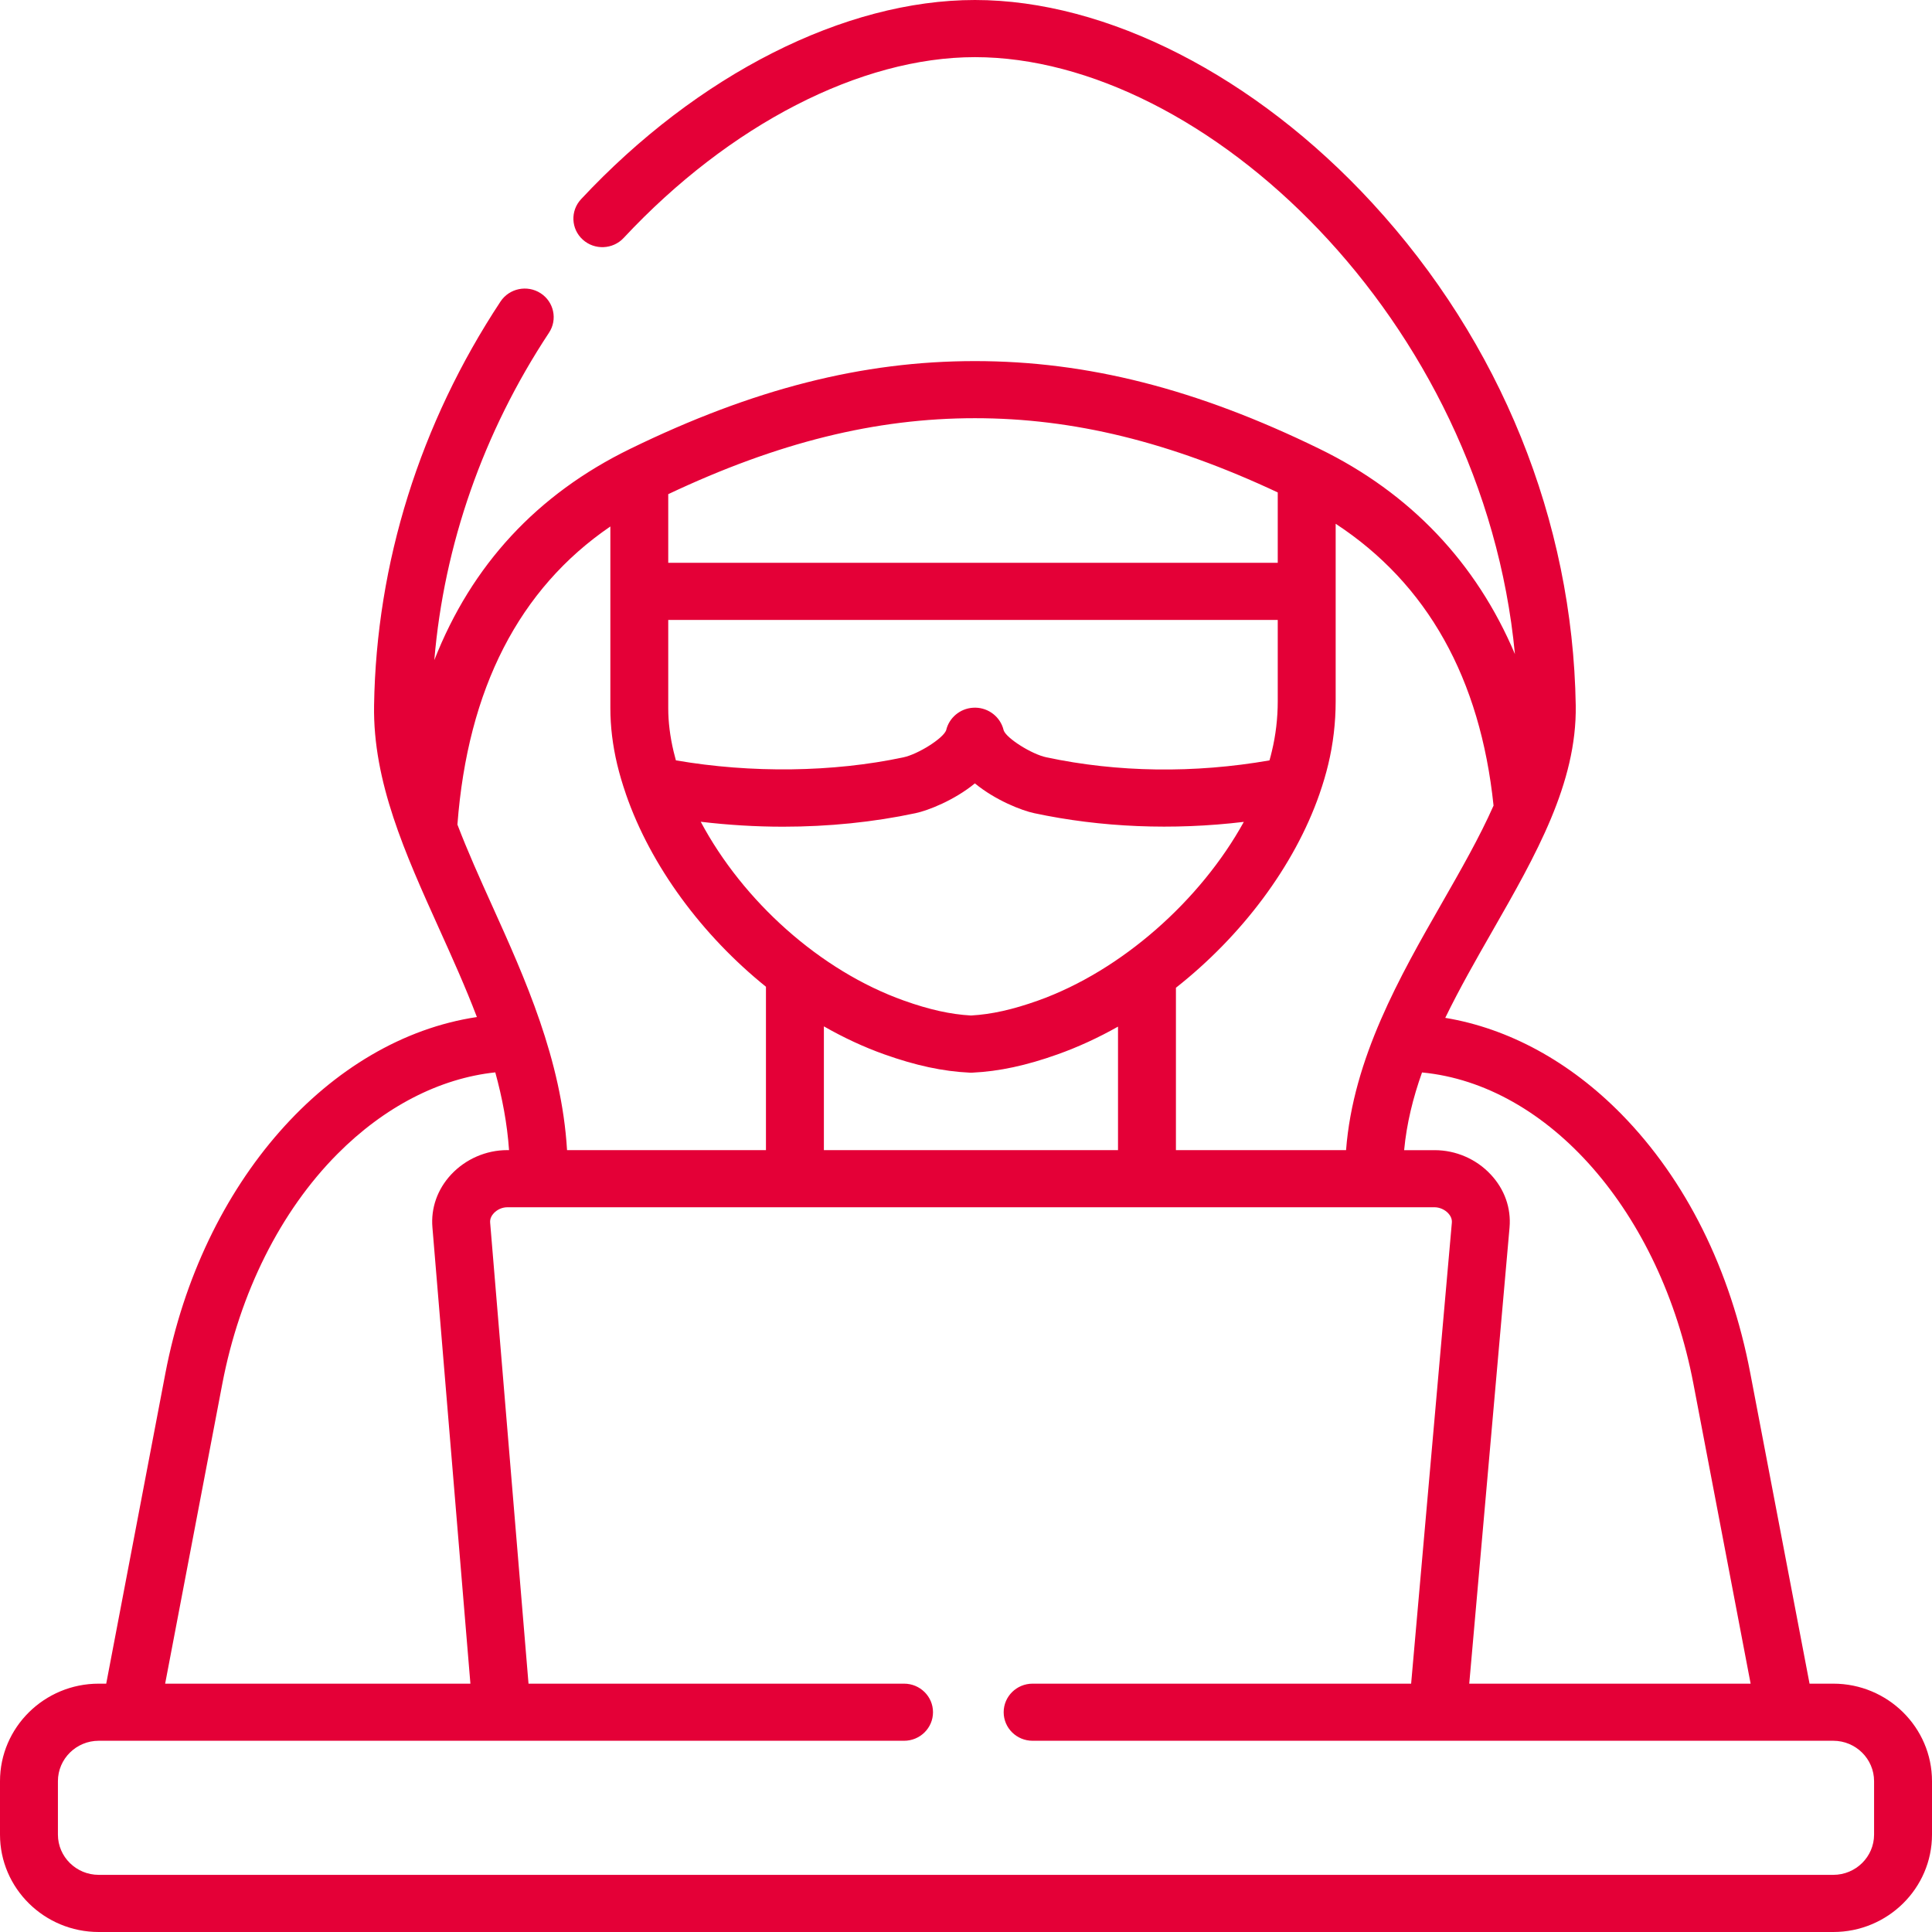<svg width="50" height="50" viewBox="0 0 50 50" fill="none" xmlns="http://www.w3.org/2000/svg">
<path d="M47.445 43.573H46.831L45.298 35.541C44.787 32.858 43.634 30.539 41.964 28.836C40.627 27.474 39.04 26.613 37.403 26.342C37.773 25.581 38.199 24.836 38.62 24.1C39.747 22.131 40.811 20.271 40.78 18.257C40.703 13.476 38.834 8.859 35.515 5.255C32.486 1.964 28.641 0 25.231 0C21.86 0 18.05 1.928 15.037 5.156C14.757 5.457 14.777 5.925 15.081 6.201C15.386 6.478 15.86 6.458 16.14 6.158C18.874 3.228 22.272 1.479 25.231 1.479C31.168 1.479 38.386 8.258 39.206 16.928C38.209 14.569 36.502 12.764 34.15 11.617C30.975 10.066 28.14 9.345 25.23 9.345C22.321 9.345 19.486 10.066 16.309 11.616C13.9 12.791 12.205 14.623 11.24 17.084C11.491 14.097 12.506 11.189 14.208 8.611C14.434 8.269 14.336 7.811 13.99 7.588C13.643 7.365 13.179 7.462 12.953 7.804C10.87 10.959 9.738 14.573 9.681 18.256C9.649 20.235 10.484 22.084 11.368 24.042C11.706 24.79 12.047 25.547 12.342 26.321C8.527 26.892 5.225 30.593 4.28 35.541L2.749 43.573H2.555C1.146 43.573 0 44.705 0 46.097V47.479C0 48.869 1.146 50 2.555 50H47.445C48.854 50 50 48.869 50 47.479V46.097C50 44.705 48.854 43.573 47.445 43.573V43.573ZM43.826 35.815L45.306 43.573H38.024L39.067 31.766C39.11 31.265 38.938 30.78 38.583 30.399C38.209 29.996 37.678 29.766 37.128 29.766H36.339C36.403 29.08 36.569 28.41 36.802 27.755C40.071 28.067 42.977 31.359 43.826 35.815V35.815ZM34.153 20.534C34.24 20.284 34.315 20.032 34.375 19.781C34.501 19.262 34.567 18.699 34.567 18.152V13.555C36.939 15.109 38.31 17.556 38.653 20.849C38.29 21.669 37.809 22.509 37.315 23.373C36.232 25.265 35.018 27.387 34.836 29.765H30.433V25.563C32.134 24.223 33.499 22.415 34.149 20.547C34.15 20.543 34.152 20.539 34.153 20.534V20.534ZM26.861 25.896C26.207 26.129 25.656 26.252 25.129 26.281C24.601 26.252 24.049 26.129 23.395 25.896C21.222 25.122 19.227 23.316 18.135 21.267C18.842 21.351 19.556 21.395 20.265 21.395C21.44 21.395 22.603 21.278 23.694 21.045C24.01 20.979 24.692 20.715 25.23 20.274C25.768 20.716 26.451 20.979 26.765 21.045C28.501 21.415 30.353 21.49 32.19 21.27C31.075 23.294 29.031 25.122 26.861 25.896V25.896ZM28.934 26.569V29.765H21.322V26.562C21.829 26.852 22.353 27.097 22.887 27.287C23.699 27.576 24.4 27.727 25.093 27.76C25.105 27.761 25.117 27.761 25.129 27.761C25.142 27.761 25.154 27.761 25.166 27.76C25.856 27.727 26.556 27.577 27.37 27.287C27.903 27.097 28.427 26.855 28.934 26.569V26.569ZM17.294 12.789C20.127 11.451 22.658 10.823 25.231 10.823C27.775 10.823 30.277 11.436 33.068 12.744V14.565H17.294V12.789ZM17.294 16.044H33.068V18.152C33.068 18.585 33.016 19.029 32.916 19.44C32.898 19.519 32.877 19.599 32.854 19.679C30.908 20.018 28.921 19.992 27.08 19.599C26.698 19.519 26.047 19.106 25.976 18.904C25.97 18.878 25.963 18.853 25.954 18.828C25.844 18.506 25.528 18.294 25.183 18.316C24.846 18.336 24.561 18.576 24.486 18.9C24.41 19.108 23.762 19.519 23.379 19.6C21.559 19.988 19.439 20.014 17.492 19.678C17.471 19.601 17.451 19.523 17.432 19.446C17.341 19.061 17.294 18.685 17.294 18.33V16.044H17.294ZM11.838 21.34C12.105 17.826 13.435 15.238 15.796 13.625V18.329C15.796 18.798 15.855 19.288 15.973 19.784C16.033 20.034 16.107 20.284 16.193 20.533C16.194 20.539 16.197 20.545 16.198 20.55C16.84 22.411 18.17 24.205 19.823 25.537V29.765H14.675C14.535 27.423 13.585 25.318 12.737 23.44C12.414 22.725 12.1 22.026 11.838 21.34V21.34ZM5.753 35.815C6.203 33.458 7.26 31.345 8.731 29.866C9.949 28.64 11.381 27.905 12.818 27.753C12.998 28.407 13.126 29.077 13.174 29.765H13.128C12.579 29.765 12.05 29.996 11.675 30.397C11.32 30.778 11.149 31.265 11.191 31.764L12.174 43.573H4.274L5.753 35.815ZM48.501 47.479C48.501 48.054 48.027 48.521 47.445 48.521H2.555C1.973 48.521 1.499 48.054 1.499 47.479V46.097C1.499 45.52 1.973 45.051 2.555 45.051H23.397C23.811 45.051 24.146 44.72 24.146 44.312C24.146 43.904 23.811 43.573 23.397 43.573H13.678L12.685 31.642C12.675 31.534 12.731 31.45 12.779 31.398C12.868 31.302 12.999 31.244 13.128 31.244H20.573H29.683H37.128C37.256 31.244 37.391 31.304 37.48 31.399C37.528 31.451 37.583 31.535 37.574 31.64L36.52 43.573H26.724C26.31 43.573 25.975 43.904 25.975 44.312C25.975 44.72 26.31 45.051 26.724 45.051H46.206C46.207 45.051 46.208 45.051 46.209 45.051C46.21 45.051 46.211 45.051 46.212 45.051H47.445C48.027 45.051 48.501 45.52 48.501 46.097V47.479H48.501Z" fill="#E40037"/>
</svg>
